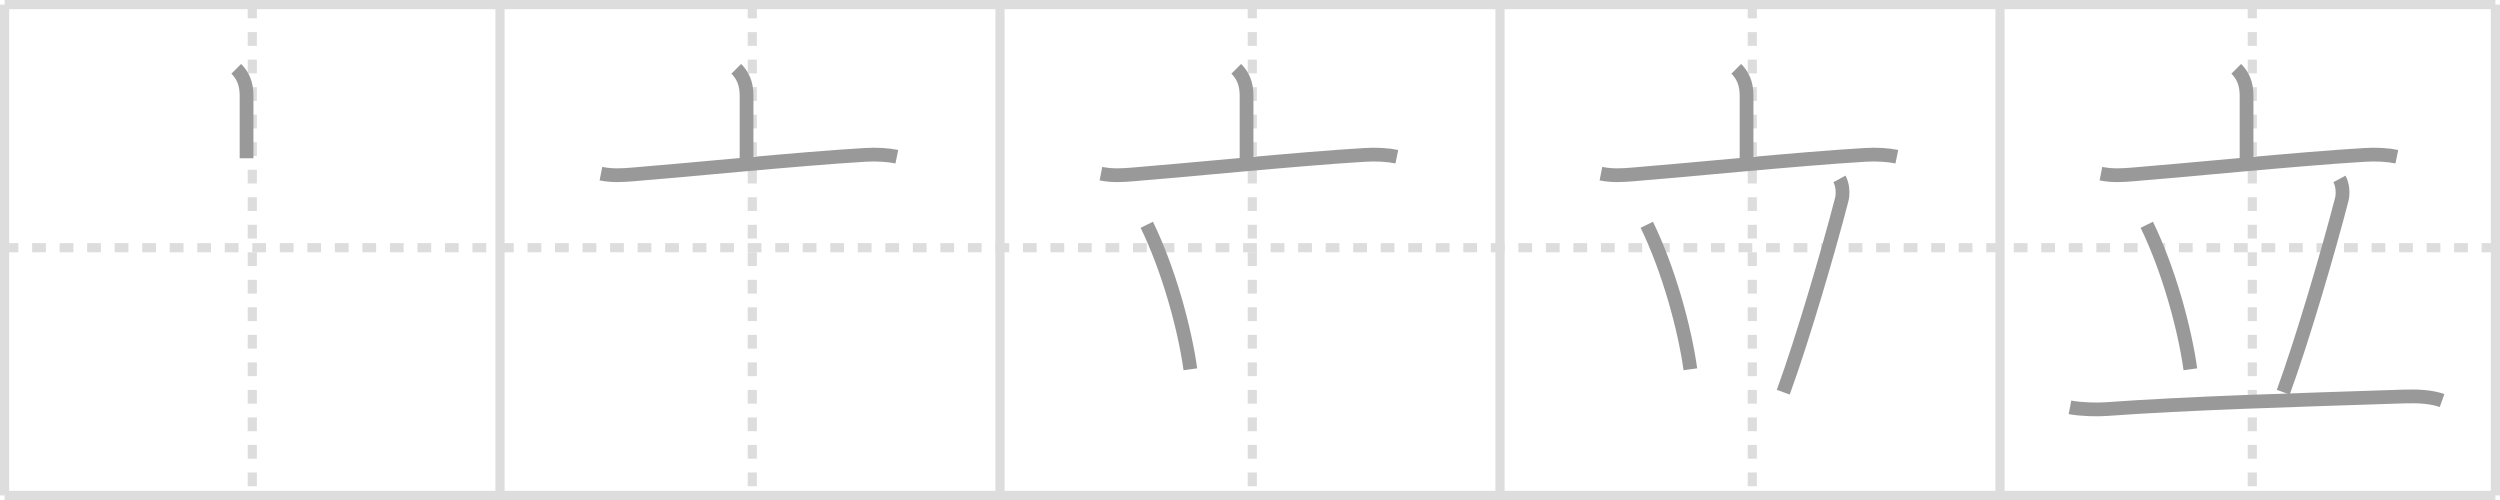 <svg width="545px" height="109px" viewBox="0 0 545 109" xmlns="http://www.w3.org/2000/svg" xmlns:xlink="http://www.w3.org/1999/xlink" xml:space="preserve" version="1.1" baseProfile="full">
<line x1="1" y1="1" x2="544" y2="1" style="stroke:#ddd;stroke-width:2"></line>
<line x1="1" y1="1" x2="1" y2="108" style="stroke:#ddd;stroke-width:2"></line>
<line x1="1" y1="108" x2="544" y2="108" style="stroke:#ddd;stroke-width:2"></line>
<line x1="544" y1="1" x2="544" y2="108" style="stroke:#ddd;stroke-width:2"></line>
<line x1="109" y1="1" x2="109" y2="108" style="stroke:#ddd;stroke-width:2"></line>
<line x1="218" y1="1" x2="218" y2="108" style="stroke:#ddd;stroke-width:2"></line>
<line x1="327" y1="1" x2="327" y2="108" style="stroke:#ddd;stroke-width:2"></line>
<line x1="436" y1="1" x2="436" y2="108" style="stroke:#ddd;stroke-width:2"></line>
<line x1="1" y1="54" x2="544" y2="54" style="stroke:#ddd;stroke-width:2;stroke-dasharray:3 3"></line>
<line x1="55" y1="1" x2="55" y2="108" style="stroke:#ddd;stroke-width:2;stroke-dasharray:3 3"></line>
<line x1="164" y1="1" x2="164" y2="108" style="stroke:#ddd;stroke-width:2;stroke-dasharray:3 3"></line>
<line x1="273" y1="1" x2="273" y2="108" style="stroke:#ddd;stroke-width:2;stroke-dasharray:3 3"></line>
<line x1="382" y1="1" x2="382" y2="108" style="stroke:#ddd;stroke-width:2;stroke-dasharray:3 3"></line>
<line x1="491" y1="1" x2="491" y2="108" style="stroke:#ddd;stroke-width:2;stroke-dasharray:3 3"></line>
<path d="M51.51,15c1.43,1.43,2.24,3.25,2.24,5.81c0,4.06,0,9.56,0,13.69" style="fill:none;stroke:#999;stroke-width:3"></path>

<path d="M160.51,15c1.43,1.43,2.24,3.25,2.24,5.81c0,4.06,0,9.56,0,13.69" style="fill:none;stroke:#999;stroke-width:3"></path>
<path d="M131.0,37.86c2.62,0.51,4.75,0.34,7,0.16c11.38-0.9,36.13-3.4,50.65-4.26c2.38-0.14,4.86-0.01,6.86,0.4" style="fill:none;stroke:#999;stroke-width:3"></path>

<path d="M269.51,15c1.43,1.43,2.24,3.25,2.24,5.81c0,4.06,0,9.56,0,13.69" style="fill:none;stroke:#999;stroke-width:3"></path>
<path d="M240.0,37.86c2.62,0.51,4.75,0.34,7,0.16c11.38-0.9,36.13-3.4,50.65-4.26c2.38-0.14,4.86-0.01,6.86,0.4" style="fill:none;stroke:#999;stroke-width:3"></path>
<path d="M250.0,49c4.75,9.75,8.25,22.5,9.5,31.5" style="fill:none;stroke:#999;stroke-width:3"></path>

<path d="M378.51,15c1.43,1.43,2.24,3.25,2.24,5.81c0,4.06,0,9.56,0,13.69" style="fill:none;stroke:#999;stroke-width:3"></path>
<path d="M349.0,37.86c2.62,0.51,4.75,0.34,7,0.16c11.38-0.9,36.13-3.4,50.65-4.26c2.38-0.14,4.86-0.01,6.86,0.4" style="fill:none;stroke:#999;stroke-width:3"></path>
<path d="M359.0,49c4.75,9.75,8.25,22.5,9.5,31.5" style="fill:none;stroke:#999;stroke-width:3"></path>
<path d="M401.0,39c0.75,1.38,0.81,3.29,0.5,4.5c-2.88,11.12-8.5,30.38-12.75,42" style="fill:none;stroke:#999;stroke-width:3"></path>

<path d="M487.51,15c1.43,1.43,2.24,3.25,2.24,5.81c0,4.06,0,9.56,0,13.69" style="fill:none;stroke:#999;stroke-width:3"></path>
<path d="M458.0,37.86c2.62,0.51,4.75,0.34,7,0.16c11.38-0.9,36.13-3.4,50.65-4.26c2.38-0.14,4.86-0.01,6.86,0.4" style="fill:none;stroke:#999;stroke-width:3"></path>
<path d="M468.0,49c4.75,9.75,8.25,22.5,9.5,31.5" style="fill:none;stroke:#999;stroke-width:3"></path>
<path d="M510.0,39c0.75,1.38,0.81,3.29,0.5,4.5c-2.88,11.12-8.5,30.38-12.75,42" style="fill:none;stroke:#999;stroke-width:3"></path>
<path d="M451.25,88.8c2.33,0.45,5.89,0.53,7.82,0.39c18.3-1.32,40.31-1.94,64.83-2.75c3.24-0.11,6.14,0.05,8.47,0.88" style="fill:none;stroke:#999;stroke-width:3"></path>

</svg>
